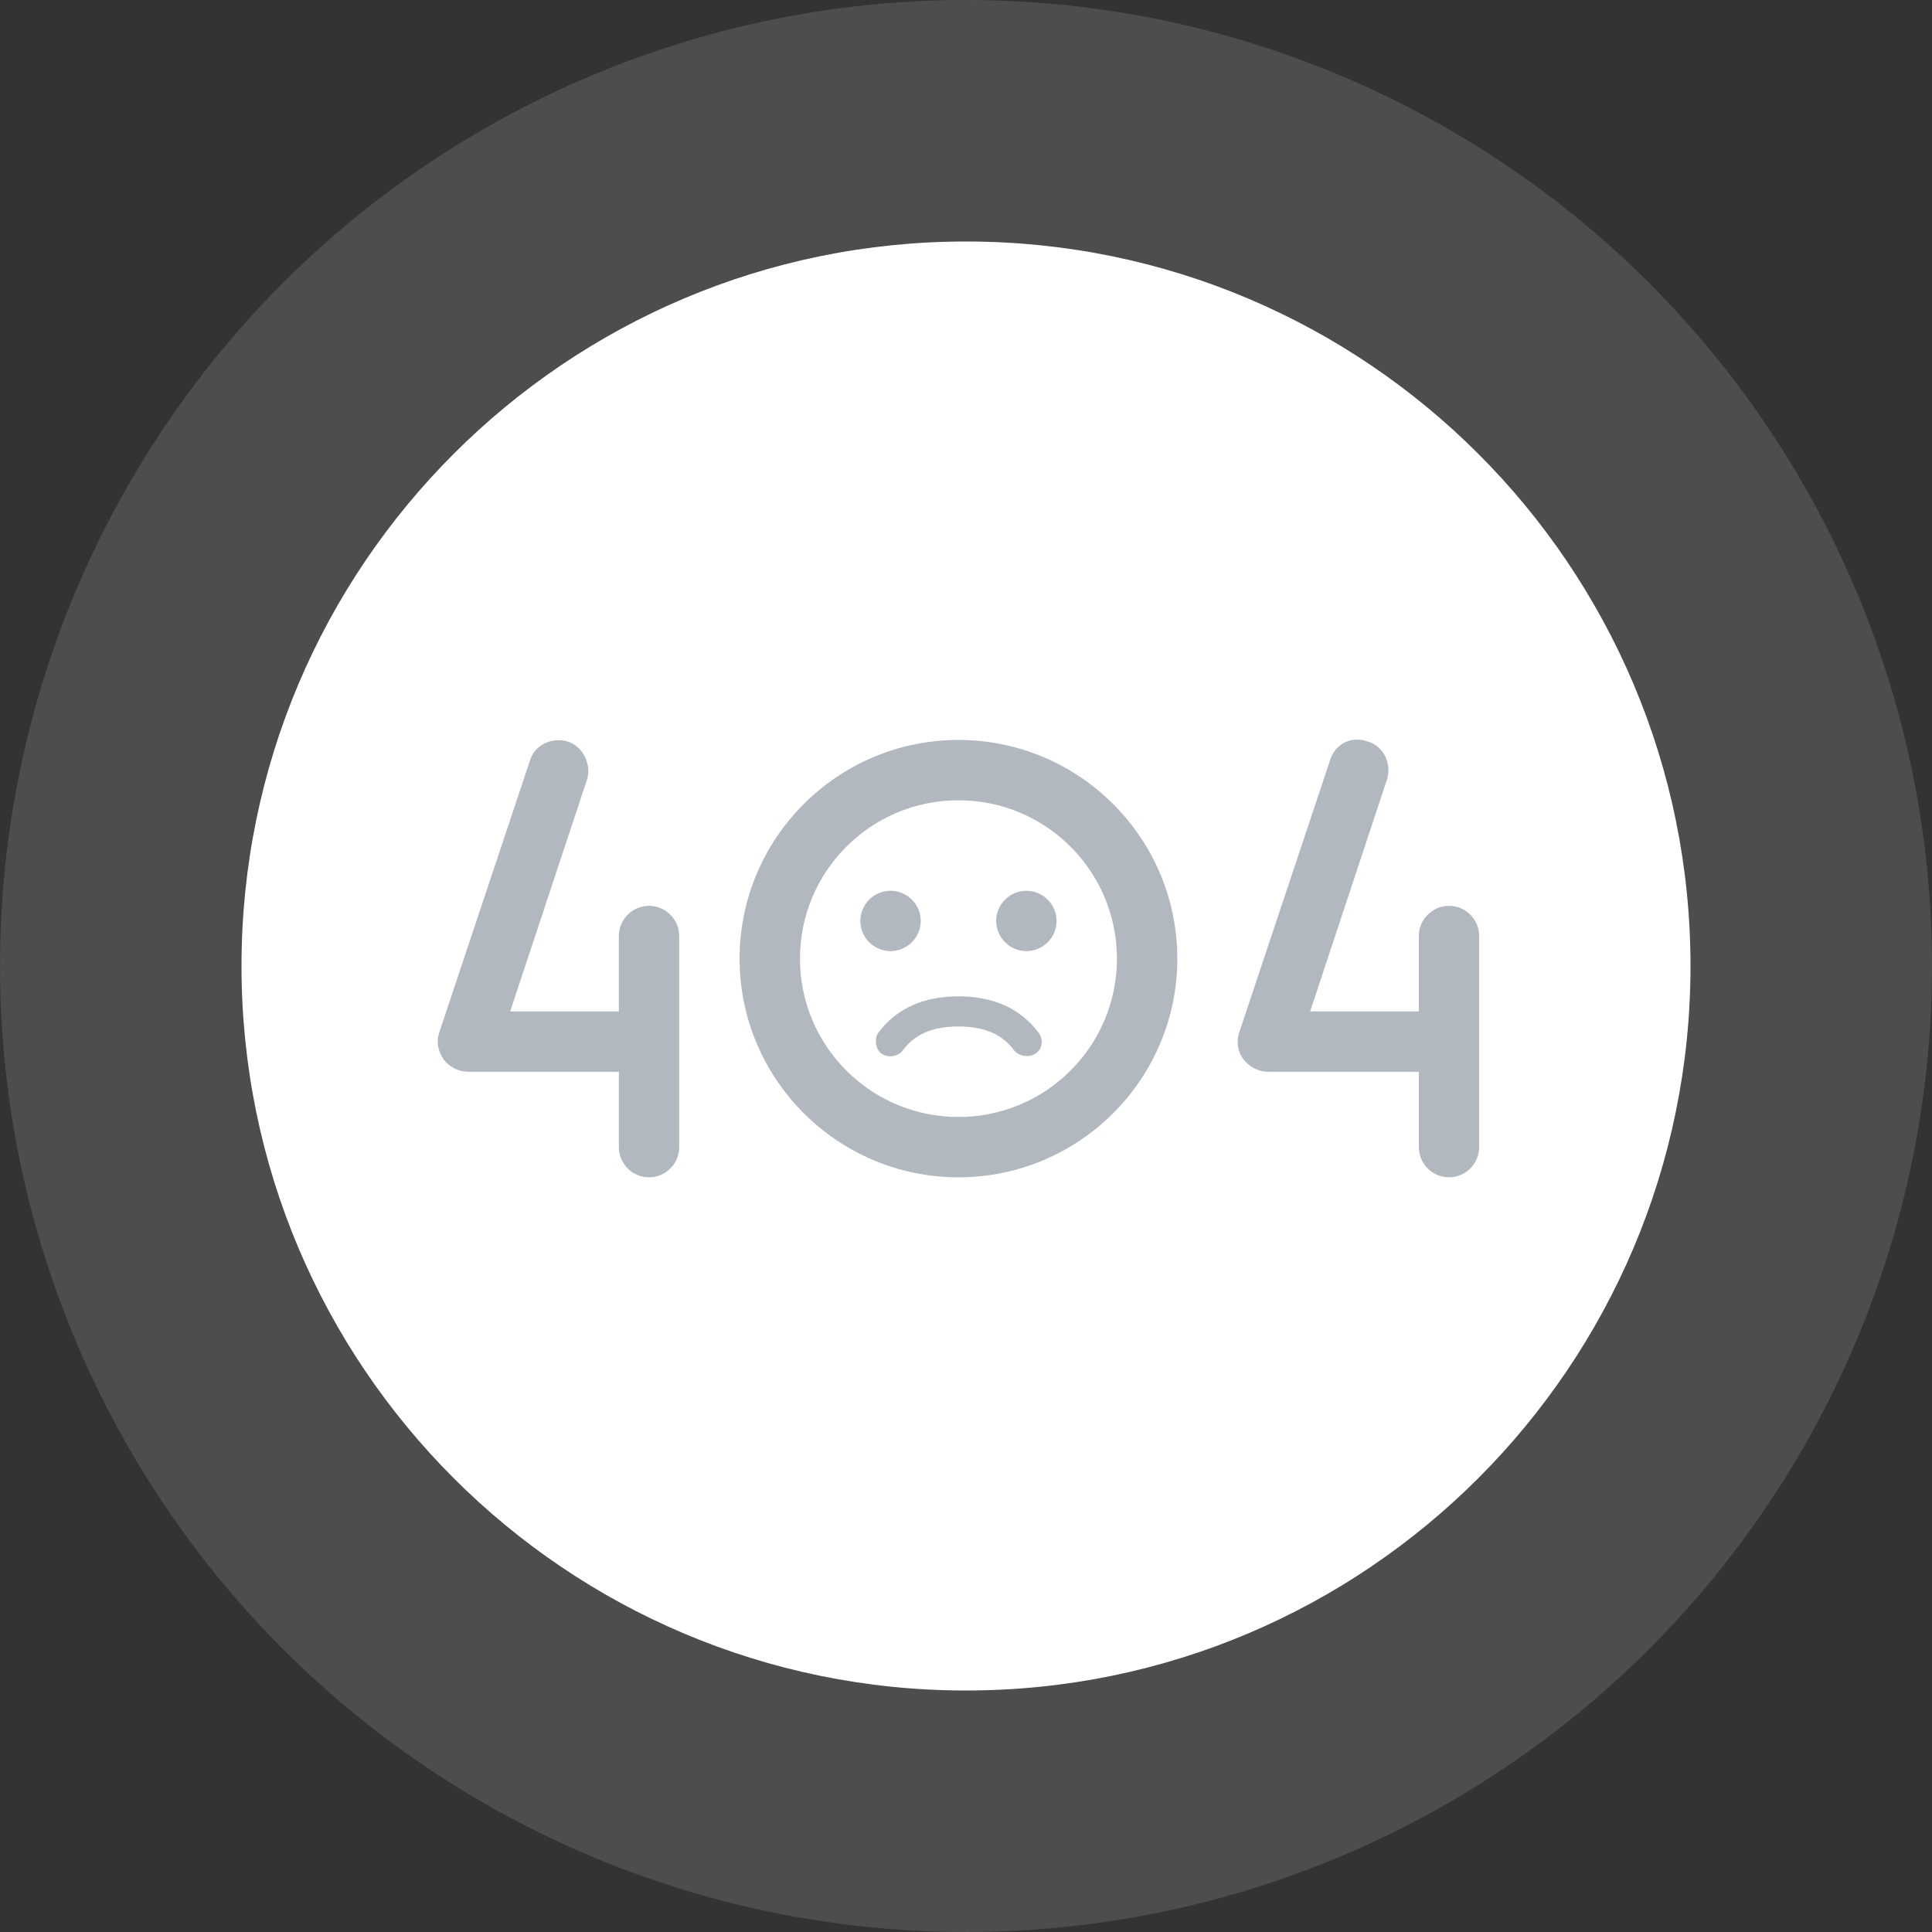 <svg width="128" height="128" viewBox="0 0 128 128" fill="none" xmlns="http://www.w3.org/2000/svg">
<rect x="0" y="0" width="128" height="128" fill="#333333" stroke="none"/>
<circle cx="64" cy="64" r="64" fill="#B2B8BF" fill-opacity="0.2"/>
<path d="M64 112C90.5 112 112 90.5 112 64C112 37.5 90.5 16 64 16C37.5 16 16 37.5 16 64C16 90.5 37.5 112 64 112Z" fill="white"/>
<path d="M63.5 49.024C71.5 49.024 78 55.519 78 63.512C78 71.505 71.5 78 63.5 78C55.5 78 49 71.505 49 63.512C49 55.519 55.5 49.024 63.5 49.024ZM90.6 49.124C91.7 49.424 92.2 50.623 91.9 51.622L86.8 67.009H94V62.013C94 60.914 94.9 60.015 96 60.015C97.1 60.015 98 60.914 98 62.013V76.002C98 77.101 97.1 78 96 78C94.9 78 94 77.101 94 76.002V71.006H84C83.4 71.006 82.8 70.706 82.4 70.207C82 69.707 81.9 69.007 82.1 68.408L88.1 50.423C88.4 49.324 89.5 48.725 90.6 49.124ZM37.6 49.124C38.6 49.424 39.2 50.623 38.9 51.622L33.8 67.009H41V62.013C41 60.914 41.9 60.015 43 60.015C44.1 60.015 45 60.914 45 62.013V76.002C45 77.101 44.1 78 43 78C41.9 78 41 77.101 41 76.002V71.006H31C30.4 71.006 29.8 70.706 29.4 70.207C29 69.607 28.9 69.007 29.1 68.408L35.1 50.423C35.4 49.324 36.6 48.825 37.6 49.124ZM63.5 53.021C57.7 53.021 53 57.717 53 63.512C53 69.307 57.7 74.003 63.5 74.003C69.3 74.003 74 69.307 74 63.512C74 57.717 69.3 53.021 63.5 53.021ZM63.5 66.01C65.8 66.01 67.6 66.809 68.8 68.408C69.1 68.808 69.138 69.448 68.6 69.807C68.098 70.141 67.408 69.893 67.2 69.607C66.4 68.508 65.2 68.008 63.5 68.008C61.8 68.008 60.6 68.508 59.8 69.607C59.5 70.007 58.8 70.107 58.4 69.807C58 69.507 57.9 68.808 58.2 68.408C59.4 66.809 61.2 66.01 63.5 66.01ZM59 59.016C60.1 59.016 61 59.915 61 61.014C61 62.113 60.1 63.013 59 63.013C57.9 63.013 57 62.113 57 61.014C57 59.915 57.9 59.016 59 59.016ZM68 59.016C69.1 59.016 70 59.915 70 61.014C70 62.113 69.1 63.013 68 63.013C66.9 63.013 66 62.113 66 61.014C66 59.915 66.9 59.016 68 59.016Z" fill="#B2B8BF"/>
</svg>
